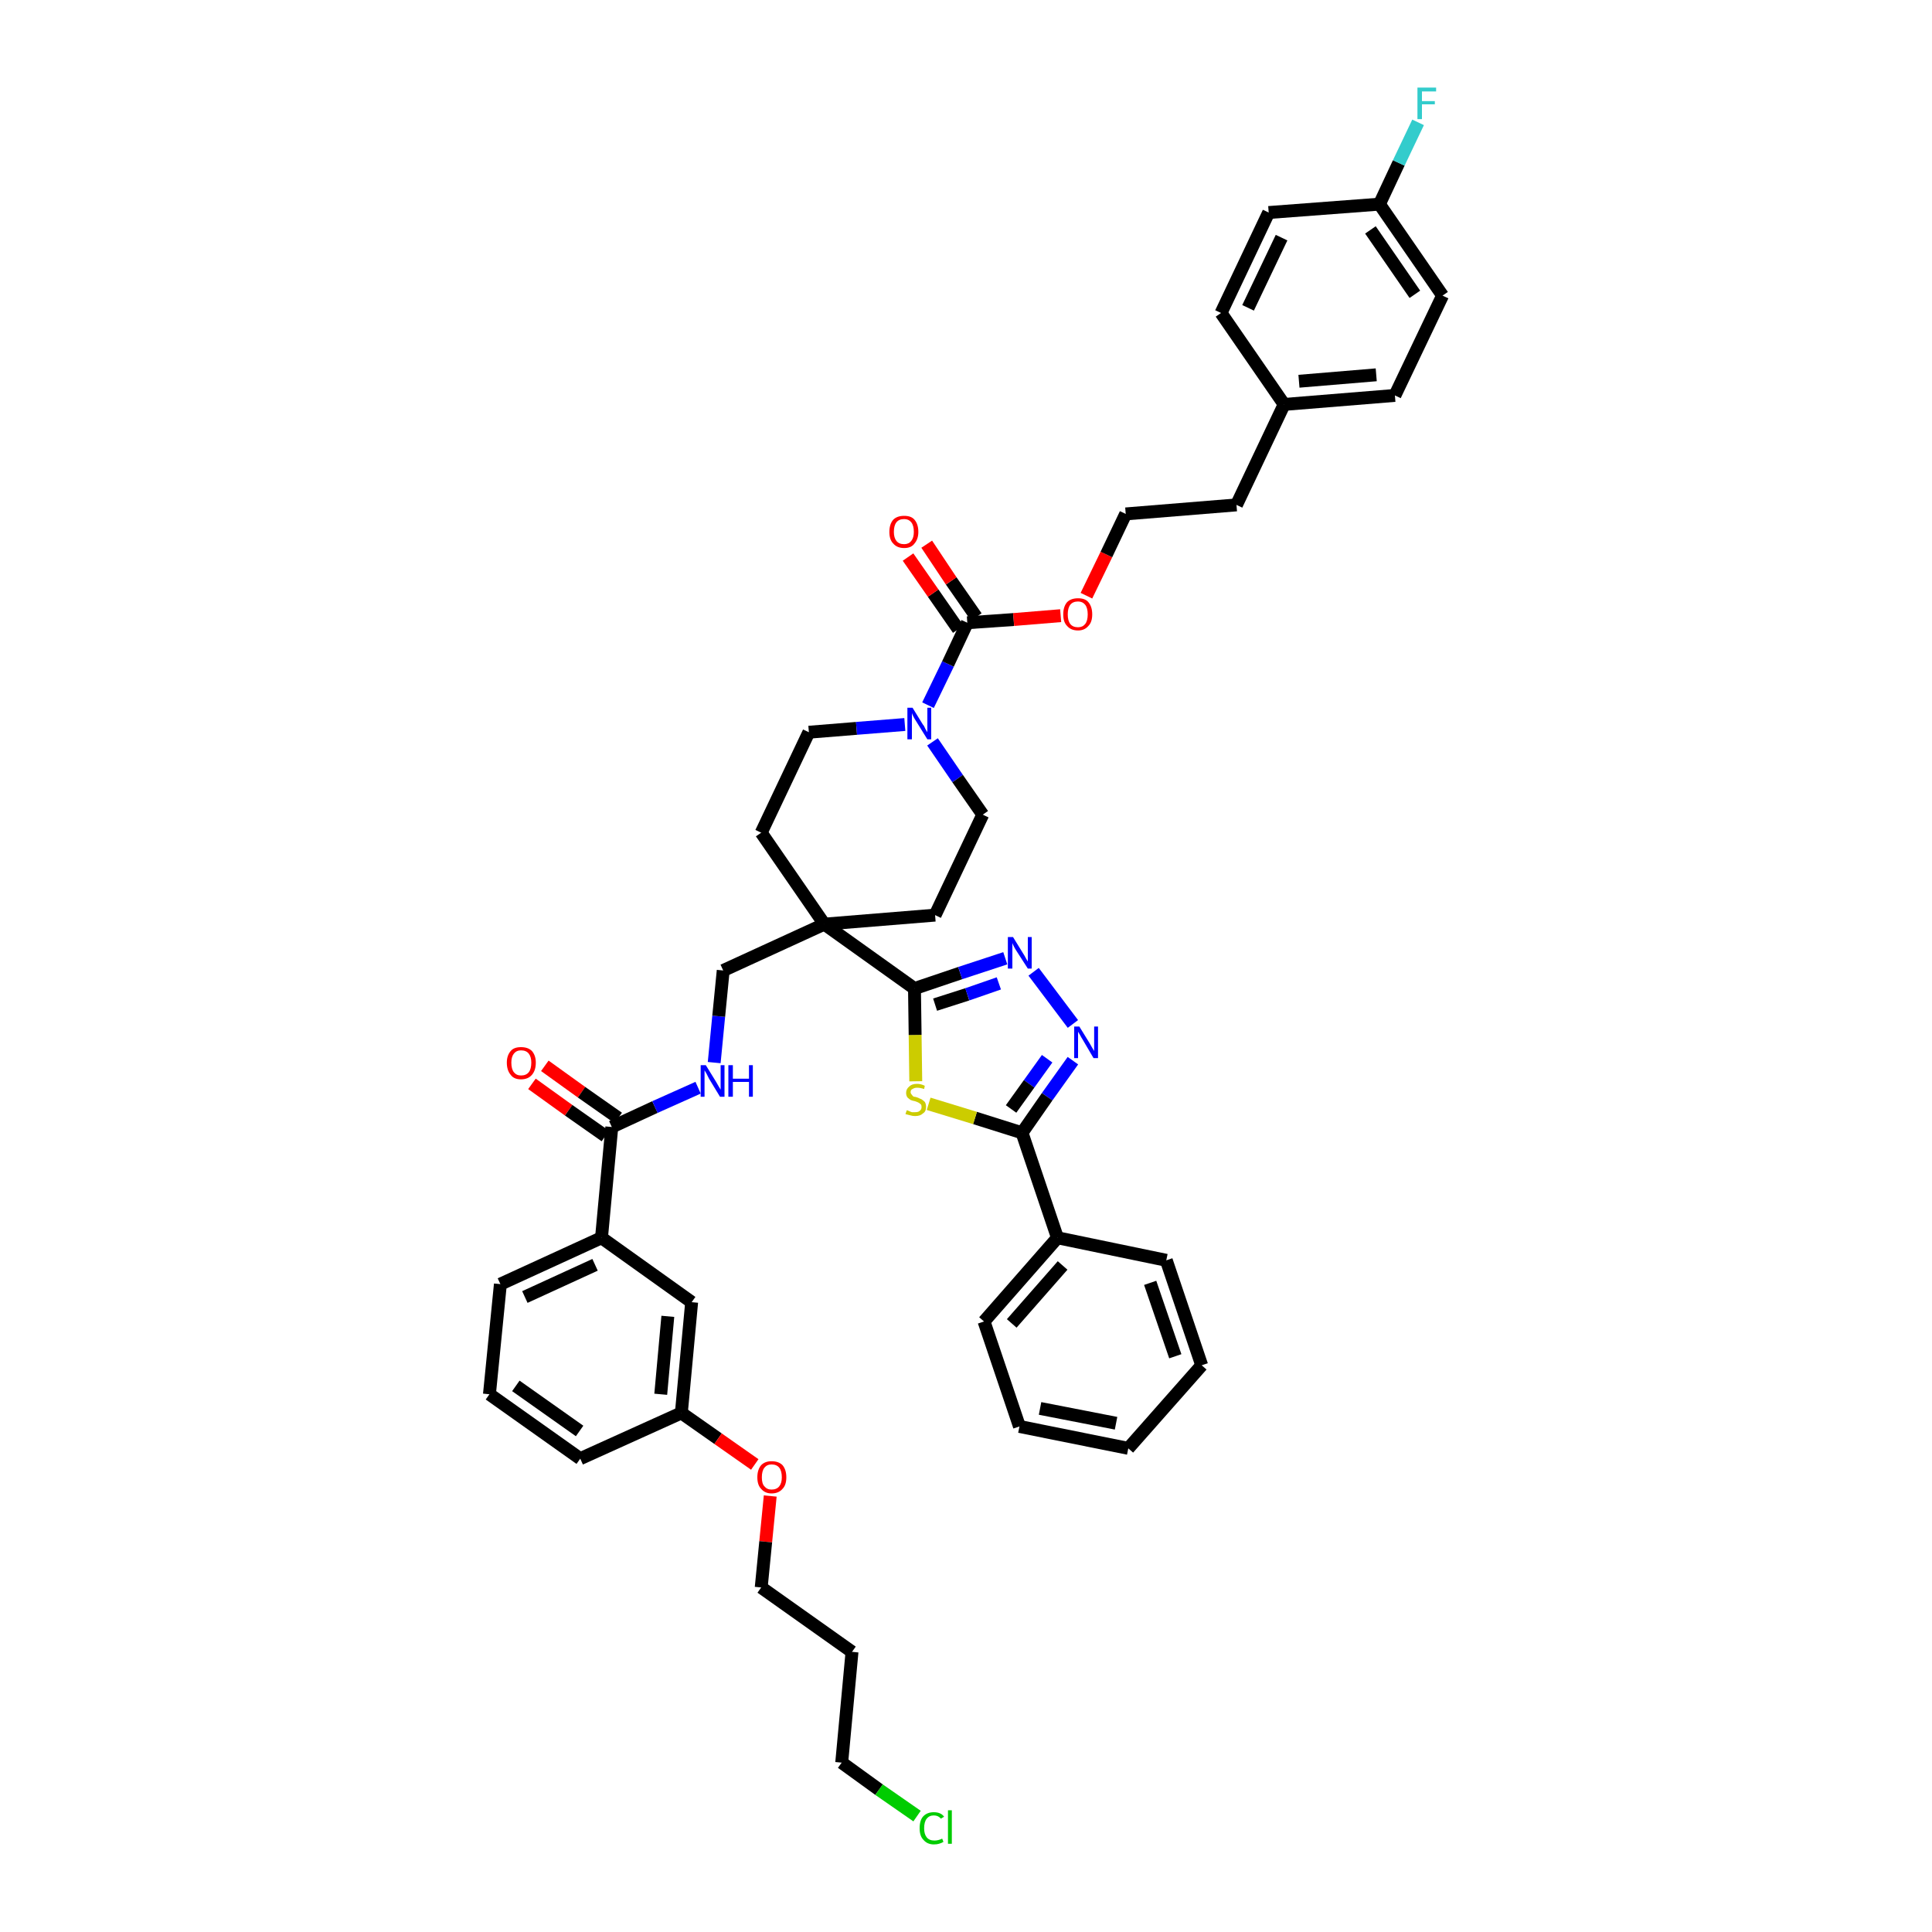 <?xml version='1.0' encoding='iso-8859-1'?>
<svg version='1.1' baseProfile='full'
              xmlns='http://www.w3.org/2000/svg'
                      xmlns:rdkit='http://www.rdkit.org/xml'
                      xmlns:xlink='http://www.w3.org/1999/xlink'
                  xml:space='preserve'
width='300px' height='300px' viewBox='0 0 300 300'>
<!-- END OF HEADER -->
<path class='bond-0 atom-0 atom-1' d='M 82.6,168.3 L 88.3,172.4' style='fill:none;fill-rule:evenodd;stroke:#FF0000;stroke-width:2.0px;stroke-linecap:butt;stroke-linejoin:miter;stroke-opacity:1' />
<path class='bond-0 atom-0 atom-1' d='M 88.3,172.4 L 94.0,176.4' style='fill:none;fill-rule:evenodd;stroke:#000000;stroke-width:2.0px;stroke-linecap:butt;stroke-linejoin:miter;stroke-opacity:1' />
<path class='bond-0 atom-0 atom-1' d='M 84.6,165.5 L 90.3,169.6' style='fill:none;fill-rule:evenodd;stroke:#FF0000;stroke-width:2.0px;stroke-linecap:butt;stroke-linejoin:miter;stroke-opacity:1' />
<path class='bond-0 atom-0 atom-1' d='M 90.3,169.6 L 96.0,173.6' style='fill:none;fill-rule:evenodd;stroke:#000000;stroke-width:2.0px;stroke-linecap:butt;stroke-linejoin:miter;stroke-opacity:1' />
<path class='bond-1 atom-1 atom-2' d='M 95.0,175.0 L 101.7,171.9' style='fill:none;fill-rule:evenodd;stroke:#000000;stroke-width:2.0px;stroke-linecap:butt;stroke-linejoin:miter;stroke-opacity:1' />
<path class='bond-1 atom-1 atom-2' d='M 101.7,171.9 L 108.4,168.9' style='fill:none;fill-rule:evenodd;stroke:#0000FF;stroke-width:2.0px;stroke-linecap:butt;stroke-linejoin:miter;stroke-opacity:1' />
<path class='bond-32 atom-1 atom-33' d='M 95.0,175.0 L 93.4,192.2' style='fill:none;fill-rule:evenodd;stroke:#000000;stroke-width:2.0px;stroke-linecap:butt;stroke-linejoin:miter;stroke-opacity:1' />
<path class='bond-2 atom-2 atom-3' d='M 110.9,165.0 L 111.6,157.8' style='fill:none;fill-rule:evenodd;stroke:#0000FF;stroke-width:2.0px;stroke-linecap:butt;stroke-linejoin:miter;stroke-opacity:1' />
<path class='bond-2 atom-2 atom-3' d='M 111.6,157.8 L 112.3,150.7' style='fill:none;fill-rule:evenodd;stroke:#000000;stroke-width:2.0px;stroke-linecap:butt;stroke-linejoin:miter;stroke-opacity:1' />
<path class='bond-3 atom-3 atom-4' d='M 112.3,150.7 L 128.0,143.5' style='fill:none;fill-rule:evenodd;stroke:#000000;stroke-width:2.0px;stroke-linecap:butt;stroke-linejoin:miter;stroke-opacity:1' />
<path class='bond-4 atom-4 atom-5' d='M 128.0,143.5 L 142.0,153.5' style='fill:none;fill-rule:evenodd;stroke:#000000;stroke-width:2.0px;stroke-linecap:butt;stroke-linejoin:miter;stroke-opacity:1' />
<path class='bond-15 atom-4 atom-16' d='M 128.0,143.5 L 118.2,129.3' style='fill:none;fill-rule:evenodd;stroke:#000000;stroke-width:2.0px;stroke-linecap:butt;stroke-linejoin:miter;stroke-opacity:1' />
<path class='bond-43 atom-32 atom-4' d='M 145.2,142.1 L 128.0,143.5' style='fill:none;fill-rule:evenodd;stroke:#000000;stroke-width:2.0px;stroke-linecap:butt;stroke-linejoin:miter;stroke-opacity:1' />
<path class='bond-5 atom-5 atom-6' d='M 142.0,153.5 L 149.1,151.1' style='fill:none;fill-rule:evenodd;stroke:#000000;stroke-width:2.0px;stroke-linecap:butt;stroke-linejoin:miter;stroke-opacity:1' />
<path class='bond-5 atom-5 atom-6' d='M 149.1,151.1 L 156.1,148.8' style='fill:none;fill-rule:evenodd;stroke:#0000FF;stroke-width:2.0px;stroke-linecap:butt;stroke-linejoin:miter;stroke-opacity:1' />
<path class='bond-5 atom-5 atom-6' d='M 145.2,156.0 L 150.2,154.4' style='fill:none;fill-rule:evenodd;stroke:#000000;stroke-width:2.0px;stroke-linecap:butt;stroke-linejoin:miter;stroke-opacity:1' />
<path class='bond-5 atom-5 atom-6' d='M 150.2,154.4 L 155.1,152.7' style='fill:none;fill-rule:evenodd;stroke:#0000FF;stroke-width:2.0px;stroke-linecap:butt;stroke-linejoin:miter;stroke-opacity:1' />
<path class='bond-45 atom-15 atom-5' d='M 142.2,167.9 L 142.1,160.7' style='fill:none;fill-rule:evenodd;stroke:#CCCC00;stroke-width:2.0px;stroke-linecap:butt;stroke-linejoin:miter;stroke-opacity:1' />
<path class='bond-45 atom-15 atom-5' d='M 142.1,160.7 L 142.0,153.5' style='fill:none;fill-rule:evenodd;stroke:#000000;stroke-width:2.0px;stroke-linecap:butt;stroke-linejoin:miter;stroke-opacity:1' />
<path class='bond-6 atom-6 atom-7' d='M 160.5,150.9 L 166.6,159.0' style='fill:none;fill-rule:evenodd;stroke:#0000FF;stroke-width:2.0px;stroke-linecap:butt;stroke-linejoin:miter;stroke-opacity:1' />
<path class='bond-7 atom-7 atom-8' d='M 166.6,164.7 L 162.6,170.3' style='fill:none;fill-rule:evenodd;stroke:#0000FF;stroke-width:2.0px;stroke-linecap:butt;stroke-linejoin:miter;stroke-opacity:1' />
<path class='bond-7 atom-7 atom-8' d='M 162.6,170.3 L 158.7,175.9' style='fill:none;fill-rule:evenodd;stroke:#000000;stroke-width:2.0px;stroke-linecap:butt;stroke-linejoin:miter;stroke-opacity:1' />
<path class='bond-7 atom-7 atom-8' d='M 162.6,164.4 L 159.8,168.3' style='fill:none;fill-rule:evenodd;stroke:#0000FF;stroke-width:2.0px;stroke-linecap:butt;stroke-linejoin:miter;stroke-opacity:1' />
<path class='bond-7 atom-7 atom-8' d='M 159.8,168.3 L 157.0,172.2' style='fill:none;fill-rule:evenodd;stroke:#000000;stroke-width:2.0px;stroke-linecap:butt;stroke-linejoin:miter;stroke-opacity:1' />
<path class='bond-8 atom-8 atom-9' d='M 158.7,175.9 L 164.2,192.2' style='fill:none;fill-rule:evenodd;stroke:#000000;stroke-width:2.0px;stroke-linecap:butt;stroke-linejoin:miter;stroke-opacity:1' />
<path class='bond-14 atom-8 atom-15' d='M 158.7,175.9 L 151.4,173.6' style='fill:none;fill-rule:evenodd;stroke:#000000;stroke-width:2.0px;stroke-linecap:butt;stroke-linejoin:miter;stroke-opacity:1' />
<path class='bond-14 atom-8 atom-15' d='M 151.4,173.6 L 144.2,171.4' style='fill:none;fill-rule:evenodd;stroke:#CCCC00;stroke-width:2.0px;stroke-linecap:butt;stroke-linejoin:miter;stroke-opacity:1' />
<path class='bond-9 atom-9 atom-10' d='M 164.2,192.2 L 152.8,205.2' style='fill:none;fill-rule:evenodd;stroke:#000000;stroke-width:2.0px;stroke-linecap:butt;stroke-linejoin:miter;stroke-opacity:1' />
<path class='bond-9 atom-9 atom-10' d='M 165.0,196.5 L 157.1,205.5' style='fill:none;fill-rule:evenodd;stroke:#000000;stroke-width:2.0px;stroke-linecap:butt;stroke-linejoin:miter;stroke-opacity:1' />
<path class='bond-47 atom-14 atom-9' d='M 181.1,195.7 L 164.2,192.2' style='fill:none;fill-rule:evenodd;stroke:#000000;stroke-width:2.0px;stroke-linecap:butt;stroke-linejoin:miter;stroke-opacity:1' />
<path class='bond-10 atom-10 atom-11' d='M 152.8,205.2 L 158.3,221.5' style='fill:none;fill-rule:evenodd;stroke:#000000;stroke-width:2.0px;stroke-linecap:butt;stroke-linejoin:miter;stroke-opacity:1' />
<path class='bond-11 atom-11 atom-12' d='M 158.3,221.5 L 175.2,224.9' style='fill:none;fill-rule:evenodd;stroke:#000000;stroke-width:2.0px;stroke-linecap:butt;stroke-linejoin:miter;stroke-opacity:1' />
<path class='bond-11 atom-11 atom-12' d='M 161.5,218.7 L 173.3,221.0' style='fill:none;fill-rule:evenodd;stroke:#000000;stroke-width:2.0px;stroke-linecap:butt;stroke-linejoin:miter;stroke-opacity:1' />
<path class='bond-12 atom-12 atom-13' d='M 175.2,224.9 L 186.6,212.0' style='fill:none;fill-rule:evenodd;stroke:#000000;stroke-width:2.0px;stroke-linecap:butt;stroke-linejoin:miter;stroke-opacity:1' />
<path class='bond-13 atom-13 atom-14' d='M 186.6,212.0 L 181.1,195.7' style='fill:none;fill-rule:evenodd;stroke:#000000;stroke-width:2.0px;stroke-linecap:butt;stroke-linejoin:miter;stroke-opacity:1' />
<path class='bond-13 atom-13 atom-14' d='M 182.5,210.6 L 178.6,199.2' style='fill:none;fill-rule:evenodd;stroke:#000000;stroke-width:2.0px;stroke-linecap:butt;stroke-linejoin:miter;stroke-opacity:1' />
<path class='bond-16 atom-16 atom-17' d='M 118.2,129.3 L 125.6,113.7' style='fill:none;fill-rule:evenodd;stroke:#000000;stroke-width:2.0px;stroke-linecap:butt;stroke-linejoin:miter;stroke-opacity:1' />
<path class='bond-17 atom-17 atom-18' d='M 125.6,113.7 L 133.0,113.1' style='fill:none;fill-rule:evenodd;stroke:#000000;stroke-width:2.0px;stroke-linecap:butt;stroke-linejoin:miter;stroke-opacity:1' />
<path class='bond-17 atom-17 atom-18' d='M 133.0,113.1 L 140.5,112.5' style='fill:none;fill-rule:evenodd;stroke:#0000FF;stroke-width:2.0px;stroke-linecap:butt;stroke-linejoin:miter;stroke-opacity:1' />
<path class='bond-18 atom-18 atom-19' d='M 144.1,109.5 L 147.2,103.1' style='fill:none;fill-rule:evenodd;stroke:#0000FF;stroke-width:2.0px;stroke-linecap:butt;stroke-linejoin:miter;stroke-opacity:1' />
<path class='bond-18 atom-18 atom-19' d='M 147.2,103.1 L 150.2,96.7' style='fill:none;fill-rule:evenodd;stroke:#000000;stroke-width:2.0px;stroke-linecap:butt;stroke-linejoin:miter;stroke-opacity:1' />
<path class='bond-30 atom-18 atom-31' d='M 144.8,115.2 L 148.7,120.9' style='fill:none;fill-rule:evenodd;stroke:#0000FF;stroke-width:2.0px;stroke-linecap:butt;stroke-linejoin:miter;stroke-opacity:1' />
<path class='bond-30 atom-18 atom-31' d='M 148.7,120.9 L 152.6,126.5' style='fill:none;fill-rule:evenodd;stroke:#000000;stroke-width:2.0px;stroke-linecap:butt;stroke-linejoin:miter;stroke-opacity:1' />
<path class='bond-19 atom-19 atom-20' d='M 151.6,95.8 L 147.7,90.2' style='fill:none;fill-rule:evenodd;stroke:#000000;stroke-width:2.0px;stroke-linecap:butt;stroke-linejoin:miter;stroke-opacity:1' />
<path class='bond-19 atom-19 atom-20' d='M 147.7,90.2 L 143.9,84.5' style='fill:none;fill-rule:evenodd;stroke:#FF0000;stroke-width:2.0px;stroke-linecap:butt;stroke-linejoin:miter;stroke-opacity:1' />
<path class='bond-19 atom-19 atom-20' d='M 148.8,97.7 L 144.9,92.1' style='fill:none;fill-rule:evenodd;stroke:#000000;stroke-width:2.0px;stroke-linecap:butt;stroke-linejoin:miter;stroke-opacity:1' />
<path class='bond-19 atom-19 atom-20' d='M 144.9,92.1 L 141.0,86.5' style='fill:none;fill-rule:evenodd;stroke:#FF0000;stroke-width:2.0px;stroke-linecap:butt;stroke-linejoin:miter;stroke-opacity:1' />
<path class='bond-20 atom-19 atom-21' d='M 150.2,96.7 L 157.4,96.2' style='fill:none;fill-rule:evenodd;stroke:#000000;stroke-width:2.0px;stroke-linecap:butt;stroke-linejoin:miter;stroke-opacity:1' />
<path class='bond-20 atom-19 atom-21' d='M 157.4,96.2 L 164.7,95.6' style='fill:none;fill-rule:evenodd;stroke:#FF0000;stroke-width:2.0px;stroke-linecap:butt;stroke-linejoin:miter;stroke-opacity:1' />
<path class='bond-21 atom-21 atom-22' d='M 168.7,92.5 L 171.8,86.1' style='fill:none;fill-rule:evenodd;stroke:#FF0000;stroke-width:2.0px;stroke-linecap:butt;stroke-linejoin:miter;stroke-opacity:1' />
<path class='bond-21 atom-21 atom-22' d='M 171.8,86.1 L 174.8,79.8' style='fill:none;fill-rule:evenodd;stroke:#000000;stroke-width:2.0px;stroke-linecap:butt;stroke-linejoin:miter;stroke-opacity:1' />
<path class='bond-22 atom-22 atom-23' d='M 174.8,79.8 L 192.0,78.4' style='fill:none;fill-rule:evenodd;stroke:#000000;stroke-width:2.0px;stroke-linecap:butt;stroke-linejoin:miter;stroke-opacity:1' />
<path class='bond-23 atom-23 atom-24' d='M 192.0,78.4 L 199.4,62.8' style='fill:none;fill-rule:evenodd;stroke:#000000;stroke-width:2.0px;stroke-linecap:butt;stroke-linejoin:miter;stroke-opacity:1' />
<path class='bond-24 atom-24 atom-25' d='M 199.4,62.8 L 216.6,61.4' style='fill:none;fill-rule:evenodd;stroke:#000000;stroke-width:2.0px;stroke-linecap:butt;stroke-linejoin:miter;stroke-opacity:1' />
<path class='bond-24 atom-24 atom-25' d='M 201.7,59.2 L 213.7,58.2' style='fill:none;fill-rule:evenodd;stroke:#000000;stroke-width:2.0px;stroke-linecap:butt;stroke-linejoin:miter;stroke-opacity:1' />
<path class='bond-46 atom-30 atom-24' d='M 189.6,48.6 L 199.4,62.8' style='fill:none;fill-rule:evenodd;stroke:#000000;stroke-width:2.0px;stroke-linecap:butt;stroke-linejoin:miter;stroke-opacity:1' />
<path class='bond-25 atom-25 atom-26' d='M 216.6,61.4 L 224.0,45.9' style='fill:none;fill-rule:evenodd;stroke:#000000;stroke-width:2.0px;stroke-linecap:butt;stroke-linejoin:miter;stroke-opacity:1' />
<path class='bond-26 atom-26 atom-27' d='M 224.0,45.9 L 214.2,31.7' style='fill:none;fill-rule:evenodd;stroke:#000000;stroke-width:2.0px;stroke-linecap:butt;stroke-linejoin:miter;stroke-opacity:1' />
<path class='bond-26 atom-26 atom-27' d='M 219.7,45.7 L 212.8,35.7' style='fill:none;fill-rule:evenodd;stroke:#000000;stroke-width:2.0px;stroke-linecap:butt;stroke-linejoin:miter;stroke-opacity:1' />
<path class='bond-27 atom-27 atom-28' d='M 214.2,31.7 L 217.2,25.3' style='fill:none;fill-rule:evenodd;stroke:#000000;stroke-width:2.0px;stroke-linecap:butt;stroke-linejoin:miter;stroke-opacity:1' />
<path class='bond-27 atom-27 atom-28' d='M 217.2,25.3 L 220.2,19.0' style='fill:none;fill-rule:evenodd;stroke:#33CCCC;stroke-width:2.0px;stroke-linecap:butt;stroke-linejoin:miter;stroke-opacity:1' />
<path class='bond-28 atom-27 atom-29' d='M 214.2,31.7 L 197.0,33.0' style='fill:none;fill-rule:evenodd;stroke:#000000;stroke-width:2.0px;stroke-linecap:butt;stroke-linejoin:miter;stroke-opacity:1' />
<path class='bond-29 atom-29 atom-30' d='M 197.0,33.0 L 189.6,48.6' style='fill:none;fill-rule:evenodd;stroke:#000000;stroke-width:2.0px;stroke-linecap:butt;stroke-linejoin:miter;stroke-opacity:1' />
<path class='bond-29 atom-29 atom-30' d='M 199.0,36.9 L 193.8,47.8' style='fill:none;fill-rule:evenodd;stroke:#000000;stroke-width:2.0px;stroke-linecap:butt;stroke-linejoin:miter;stroke-opacity:1' />
<path class='bond-31 atom-31 atom-32' d='M 152.6,126.5 L 145.2,142.1' style='fill:none;fill-rule:evenodd;stroke:#000000;stroke-width:2.0px;stroke-linecap:butt;stroke-linejoin:miter;stroke-opacity:1' />
<path class='bond-33 atom-33 atom-34' d='M 93.4,192.2 L 77.7,199.4' style='fill:none;fill-rule:evenodd;stroke:#000000;stroke-width:2.0px;stroke-linecap:butt;stroke-linejoin:miter;stroke-opacity:1' />
<path class='bond-33 atom-33 atom-34' d='M 92.4,196.4 L 81.5,201.4' style='fill:none;fill-rule:evenodd;stroke:#000000;stroke-width:2.0px;stroke-linecap:butt;stroke-linejoin:miter;stroke-opacity:1' />
<path class='bond-44 atom-43 atom-33' d='M 107.4,202.2 L 93.4,192.2' style='fill:none;fill-rule:evenodd;stroke:#000000;stroke-width:2.0px;stroke-linecap:butt;stroke-linejoin:miter;stroke-opacity:1' />
<path class='bond-34 atom-34 atom-35' d='M 77.7,199.4 L 76.0,216.5' style='fill:none;fill-rule:evenodd;stroke:#000000;stroke-width:2.0px;stroke-linecap:butt;stroke-linejoin:miter;stroke-opacity:1' />
<path class='bond-35 atom-35 atom-36' d='M 76.0,216.5 L 90.1,226.5' style='fill:none;fill-rule:evenodd;stroke:#000000;stroke-width:2.0px;stroke-linecap:butt;stroke-linejoin:miter;stroke-opacity:1' />
<path class='bond-35 atom-35 atom-36' d='M 80.1,215.2 L 90.0,222.2' style='fill:none;fill-rule:evenodd;stroke:#000000;stroke-width:2.0px;stroke-linecap:butt;stroke-linejoin:miter;stroke-opacity:1' />
<path class='bond-36 atom-36 atom-37' d='M 90.1,226.5 L 105.8,219.4' style='fill:none;fill-rule:evenodd;stroke:#000000;stroke-width:2.0px;stroke-linecap:butt;stroke-linejoin:miter;stroke-opacity:1' />
<path class='bond-37 atom-37 atom-38' d='M 105.8,219.4 L 111.5,223.4' style='fill:none;fill-rule:evenodd;stroke:#000000;stroke-width:2.0px;stroke-linecap:butt;stroke-linejoin:miter;stroke-opacity:1' />
<path class='bond-37 atom-37 atom-38' d='M 111.5,223.4 L 117.2,227.4' style='fill:none;fill-rule:evenodd;stroke:#FF0000;stroke-width:2.0px;stroke-linecap:butt;stroke-linejoin:miter;stroke-opacity:1' />
<path class='bond-42 atom-37 atom-43' d='M 105.8,219.4 L 107.4,202.2' style='fill:none;fill-rule:evenodd;stroke:#000000;stroke-width:2.0px;stroke-linecap:butt;stroke-linejoin:miter;stroke-opacity:1' />
<path class='bond-42 atom-37 atom-43' d='M 102.6,216.5 L 103.7,204.4' style='fill:none;fill-rule:evenodd;stroke:#000000;stroke-width:2.0px;stroke-linecap:butt;stroke-linejoin:miter;stroke-opacity:1' />
<path class='bond-38 atom-38 atom-39' d='M 119.6,232.3 L 118.9,239.4' style='fill:none;fill-rule:evenodd;stroke:#FF0000;stroke-width:2.0px;stroke-linecap:butt;stroke-linejoin:miter;stroke-opacity:1' />
<path class='bond-38 atom-38 atom-39' d='M 118.9,239.4 L 118.2,246.5' style='fill:none;fill-rule:evenodd;stroke:#000000;stroke-width:2.0px;stroke-linecap:butt;stroke-linejoin:miter;stroke-opacity:1' />
<path class='bond-39 atom-39 atom-40' d='M 118.2,246.5 L 132.3,256.5' style='fill:none;fill-rule:evenodd;stroke:#000000;stroke-width:2.0px;stroke-linecap:butt;stroke-linejoin:miter;stroke-opacity:1' />
<path class='bond-40 atom-40 atom-41' d='M 132.3,256.5 L 130.7,273.7' style='fill:none;fill-rule:evenodd;stroke:#000000;stroke-width:2.0px;stroke-linecap:butt;stroke-linejoin:miter;stroke-opacity:1' />
<path class='bond-41 atom-41 atom-42' d='M 130.7,273.7 L 136.5,277.9' style='fill:none;fill-rule:evenodd;stroke:#000000;stroke-width:2.0px;stroke-linecap:butt;stroke-linejoin:miter;stroke-opacity:1' />
<path class='bond-41 atom-41 atom-42' d='M 136.5,277.9 L 142.4,282.0' style='fill:none;fill-rule:evenodd;stroke:#00CC00;stroke-width:2.0px;stroke-linecap:butt;stroke-linejoin:miter;stroke-opacity:1' />
<path  class='atom-0' d='M 78.7 165.0
Q 78.7 163.9, 79.3 163.2
Q 79.8 162.6, 80.9 162.6
Q 82.0 162.6, 82.6 163.2
Q 83.2 163.9, 83.2 165.0
Q 83.2 166.2, 82.6 166.9
Q 82.0 167.6, 80.9 167.6
Q 79.8 167.6, 79.3 166.9
Q 78.7 166.2, 78.7 165.0
M 80.9 167.0
Q 81.7 167.0, 82.1 166.5
Q 82.5 166.0, 82.5 165.0
Q 82.5 164.1, 82.1 163.6
Q 81.7 163.1, 80.9 163.1
Q 80.2 163.1, 79.8 163.6
Q 79.4 164.1, 79.4 165.0
Q 79.4 166.0, 79.8 166.5
Q 80.2 167.0, 80.9 167.0
' fill='#FF0000'/>
<path  class='atom-2' d='M 109.6 165.4
L 111.2 168.0
Q 111.3 168.2, 111.6 168.7
Q 111.9 169.2, 111.9 169.2
L 111.9 165.4
L 112.5 165.4
L 112.5 170.3
L 111.8 170.3
L 110.1 167.5
Q 109.9 167.1, 109.7 166.7
Q 109.5 166.4, 109.4 166.2
L 109.4 170.3
L 108.8 170.3
L 108.8 165.4
L 109.6 165.4
' fill='#0000FF'/>
<path  class='atom-2' d='M 113.1 165.4
L 113.8 165.4
L 113.8 167.5
L 116.3 167.5
L 116.3 165.4
L 116.9 165.4
L 116.9 170.3
L 116.3 170.3
L 116.3 168.0
L 113.8 168.0
L 113.8 170.3
L 113.1 170.3
L 113.1 165.4
' fill='#0000FF'/>
<path  class='atom-6' d='M 157.3 145.5
L 158.9 148.1
Q 159.1 148.4, 159.3 148.8
Q 159.6 149.3, 159.6 149.3
L 159.6 145.5
L 160.2 145.5
L 160.2 150.4
L 159.6 150.4
L 157.8 147.6
Q 157.6 147.3, 157.4 146.9
Q 157.2 146.5, 157.2 146.4
L 157.2 150.4
L 156.5 150.4
L 156.5 145.5
L 157.3 145.5
' fill='#0000FF'/>
<path  class='atom-7' d='M 167.6 159.4
L 169.2 162.0
Q 169.3 162.2, 169.6 162.7
Q 169.9 163.2, 169.9 163.2
L 169.9 159.4
L 170.5 159.4
L 170.5 164.3
L 169.8 164.3
L 168.1 161.4
Q 167.9 161.1, 167.7 160.7
Q 167.5 160.4, 167.4 160.2
L 167.4 164.3
L 166.8 164.3
L 166.8 159.4
L 167.6 159.4
' fill='#0000FF'/>
<path  class='atom-15' d='M 140.8 172.4
Q 140.9 172.4, 141.1 172.5
Q 141.3 172.6, 141.6 172.7
Q 141.8 172.7, 142.1 172.7
Q 142.6 172.7, 142.8 172.5
Q 143.1 172.3, 143.1 171.9
Q 143.1 171.6, 143.0 171.5
Q 142.8 171.3, 142.6 171.2
Q 142.4 171.1, 142.1 171.0
Q 141.6 170.9, 141.4 170.8
Q 141.1 170.6, 140.9 170.4
Q 140.7 170.1, 140.7 169.7
Q 140.7 169.1, 141.2 168.7
Q 141.6 168.3, 142.4 168.3
Q 143.0 168.3, 143.6 168.6
L 143.5 169.1
Q 142.9 168.9, 142.4 168.9
Q 142.0 168.9, 141.7 169.1
Q 141.4 169.2, 141.4 169.6
Q 141.4 169.8, 141.6 170.0
Q 141.7 170.2, 141.9 170.3
Q 142.1 170.3, 142.4 170.4
Q 142.9 170.6, 143.1 170.7
Q 143.4 170.9, 143.6 171.1
Q 143.8 171.4, 143.8 171.9
Q 143.8 172.6, 143.3 172.9
Q 142.9 173.3, 142.1 173.3
Q 141.7 173.3, 141.4 173.2
Q 141.0 173.1, 140.6 173.0
L 140.8 172.4
' fill='#CCCC00'/>
<path  class='atom-18' d='M 141.7 109.9
L 143.3 112.5
Q 143.5 112.7, 143.7 113.2
Q 144.0 113.7, 144.0 113.7
L 144.0 109.9
L 144.6 109.9
L 144.6 114.8
L 144.0 114.8
L 142.2 111.9
Q 142.0 111.6, 141.8 111.2
Q 141.6 110.8, 141.6 110.7
L 141.6 114.8
L 140.9 114.8
L 140.9 109.9
L 141.7 109.9
' fill='#0000FF'/>
<path  class='atom-20' d='M 138.1 82.6
Q 138.1 81.4, 138.7 80.7
Q 139.3 80.1, 140.4 80.1
Q 141.5 80.1, 142.0 80.7
Q 142.6 81.4, 142.6 82.6
Q 142.6 83.7, 142.0 84.4
Q 141.5 85.1, 140.4 85.1
Q 139.3 85.1, 138.7 84.4
Q 138.1 83.8, 138.1 82.6
M 140.4 84.5
Q 141.1 84.5, 141.5 84.0
Q 141.9 83.5, 141.9 82.6
Q 141.9 81.6, 141.5 81.1
Q 141.1 80.6, 140.4 80.6
Q 139.6 80.6, 139.2 81.1
Q 138.8 81.6, 138.8 82.6
Q 138.8 83.5, 139.2 84.0
Q 139.6 84.5, 140.4 84.5
' fill='#FF0000'/>
<path  class='atom-21' d='M 165.1 95.4
Q 165.1 94.2, 165.7 93.5
Q 166.3 92.9, 167.4 92.9
Q 168.5 92.9, 169.0 93.5
Q 169.6 94.2, 169.6 95.4
Q 169.6 96.6, 169.0 97.2
Q 168.4 97.9, 167.4 97.9
Q 166.3 97.9, 165.7 97.2
Q 165.1 96.6, 165.1 95.4
M 167.4 97.4
Q 168.1 97.4, 168.5 96.9
Q 168.9 96.4, 168.9 95.4
Q 168.9 94.4, 168.5 93.9
Q 168.1 93.4, 167.4 93.4
Q 166.6 93.4, 166.2 93.9
Q 165.8 94.4, 165.8 95.4
Q 165.8 96.4, 166.2 96.9
Q 166.6 97.4, 167.4 97.4
' fill='#FF0000'/>
<path  class='atom-28' d='M 220.1 13.6
L 223.0 13.6
L 223.0 14.2
L 220.8 14.2
L 220.8 15.7
L 222.8 15.7
L 222.8 16.2
L 220.8 16.2
L 220.8 18.5
L 220.1 18.5
L 220.1 13.6
' fill='#33CCCC'/>
<path  class='atom-38' d='M 117.6 229.4
Q 117.6 228.2, 118.2 227.5
Q 118.8 226.9, 119.8 226.9
Q 120.9 226.9, 121.5 227.5
Q 122.1 228.2, 122.1 229.4
Q 122.1 230.6, 121.5 231.2
Q 120.9 231.9, 119.8 231.9
Q 118.8 231.9, 118.2 231.2
Q 117.6 230.6, 117.6 229.4
M 119.8 231.3
Q 120.6 231.3, 121.0 230.8
Q 121.4 230.3, 121.4 229.4
Q 121.4 228.4, 121.0 227.9
Q 120.6 227.4, 119.8 227.4
Q 119.1 227.4, 118.7 227.9
Q 118.3 228.4, 118.3 229.4
Q 118.3 230.4, 118.7 230.8
Q 119.1 231.3, 119.8 231.3
' fill='#FF0000'/>
<path  class='atom-42' d='M 142.8 283.9
Q 142.8 282.6, 143.4 282.0
Q 144.0 281.4, 145.0 281.4
Q 146.1 281.4, 146.6 282.1
L 146.1 282.4
Q 145.7 281.9, 145.0 281.9
Q 144.3 281.9, 143.9 282.4
Q 143.5 282.9, 143.5 283.9
Q 143.5 284.8, 143.9 285.3
Q 144.3 285.8, 145.1 285.8
Q 145.7 285.8, 146.3 285.5
L 146.5 286.0
Q 146.2 286.2, 145.8 286.3
Q 145.5 286.4, 145.0 286.4
Q 144.0 286.4, 143.4 285.7
Q 142.8 285.1, 142.8 283.9
' fill='#00CC00'/>
<path  class='atom-42' d='M 147.2 281.1
L 147.8 281.1
L 147.8 286.3
L 147.2 286.3
L 147.2 281.1
' fill='#00CC00'/>
</svg>
